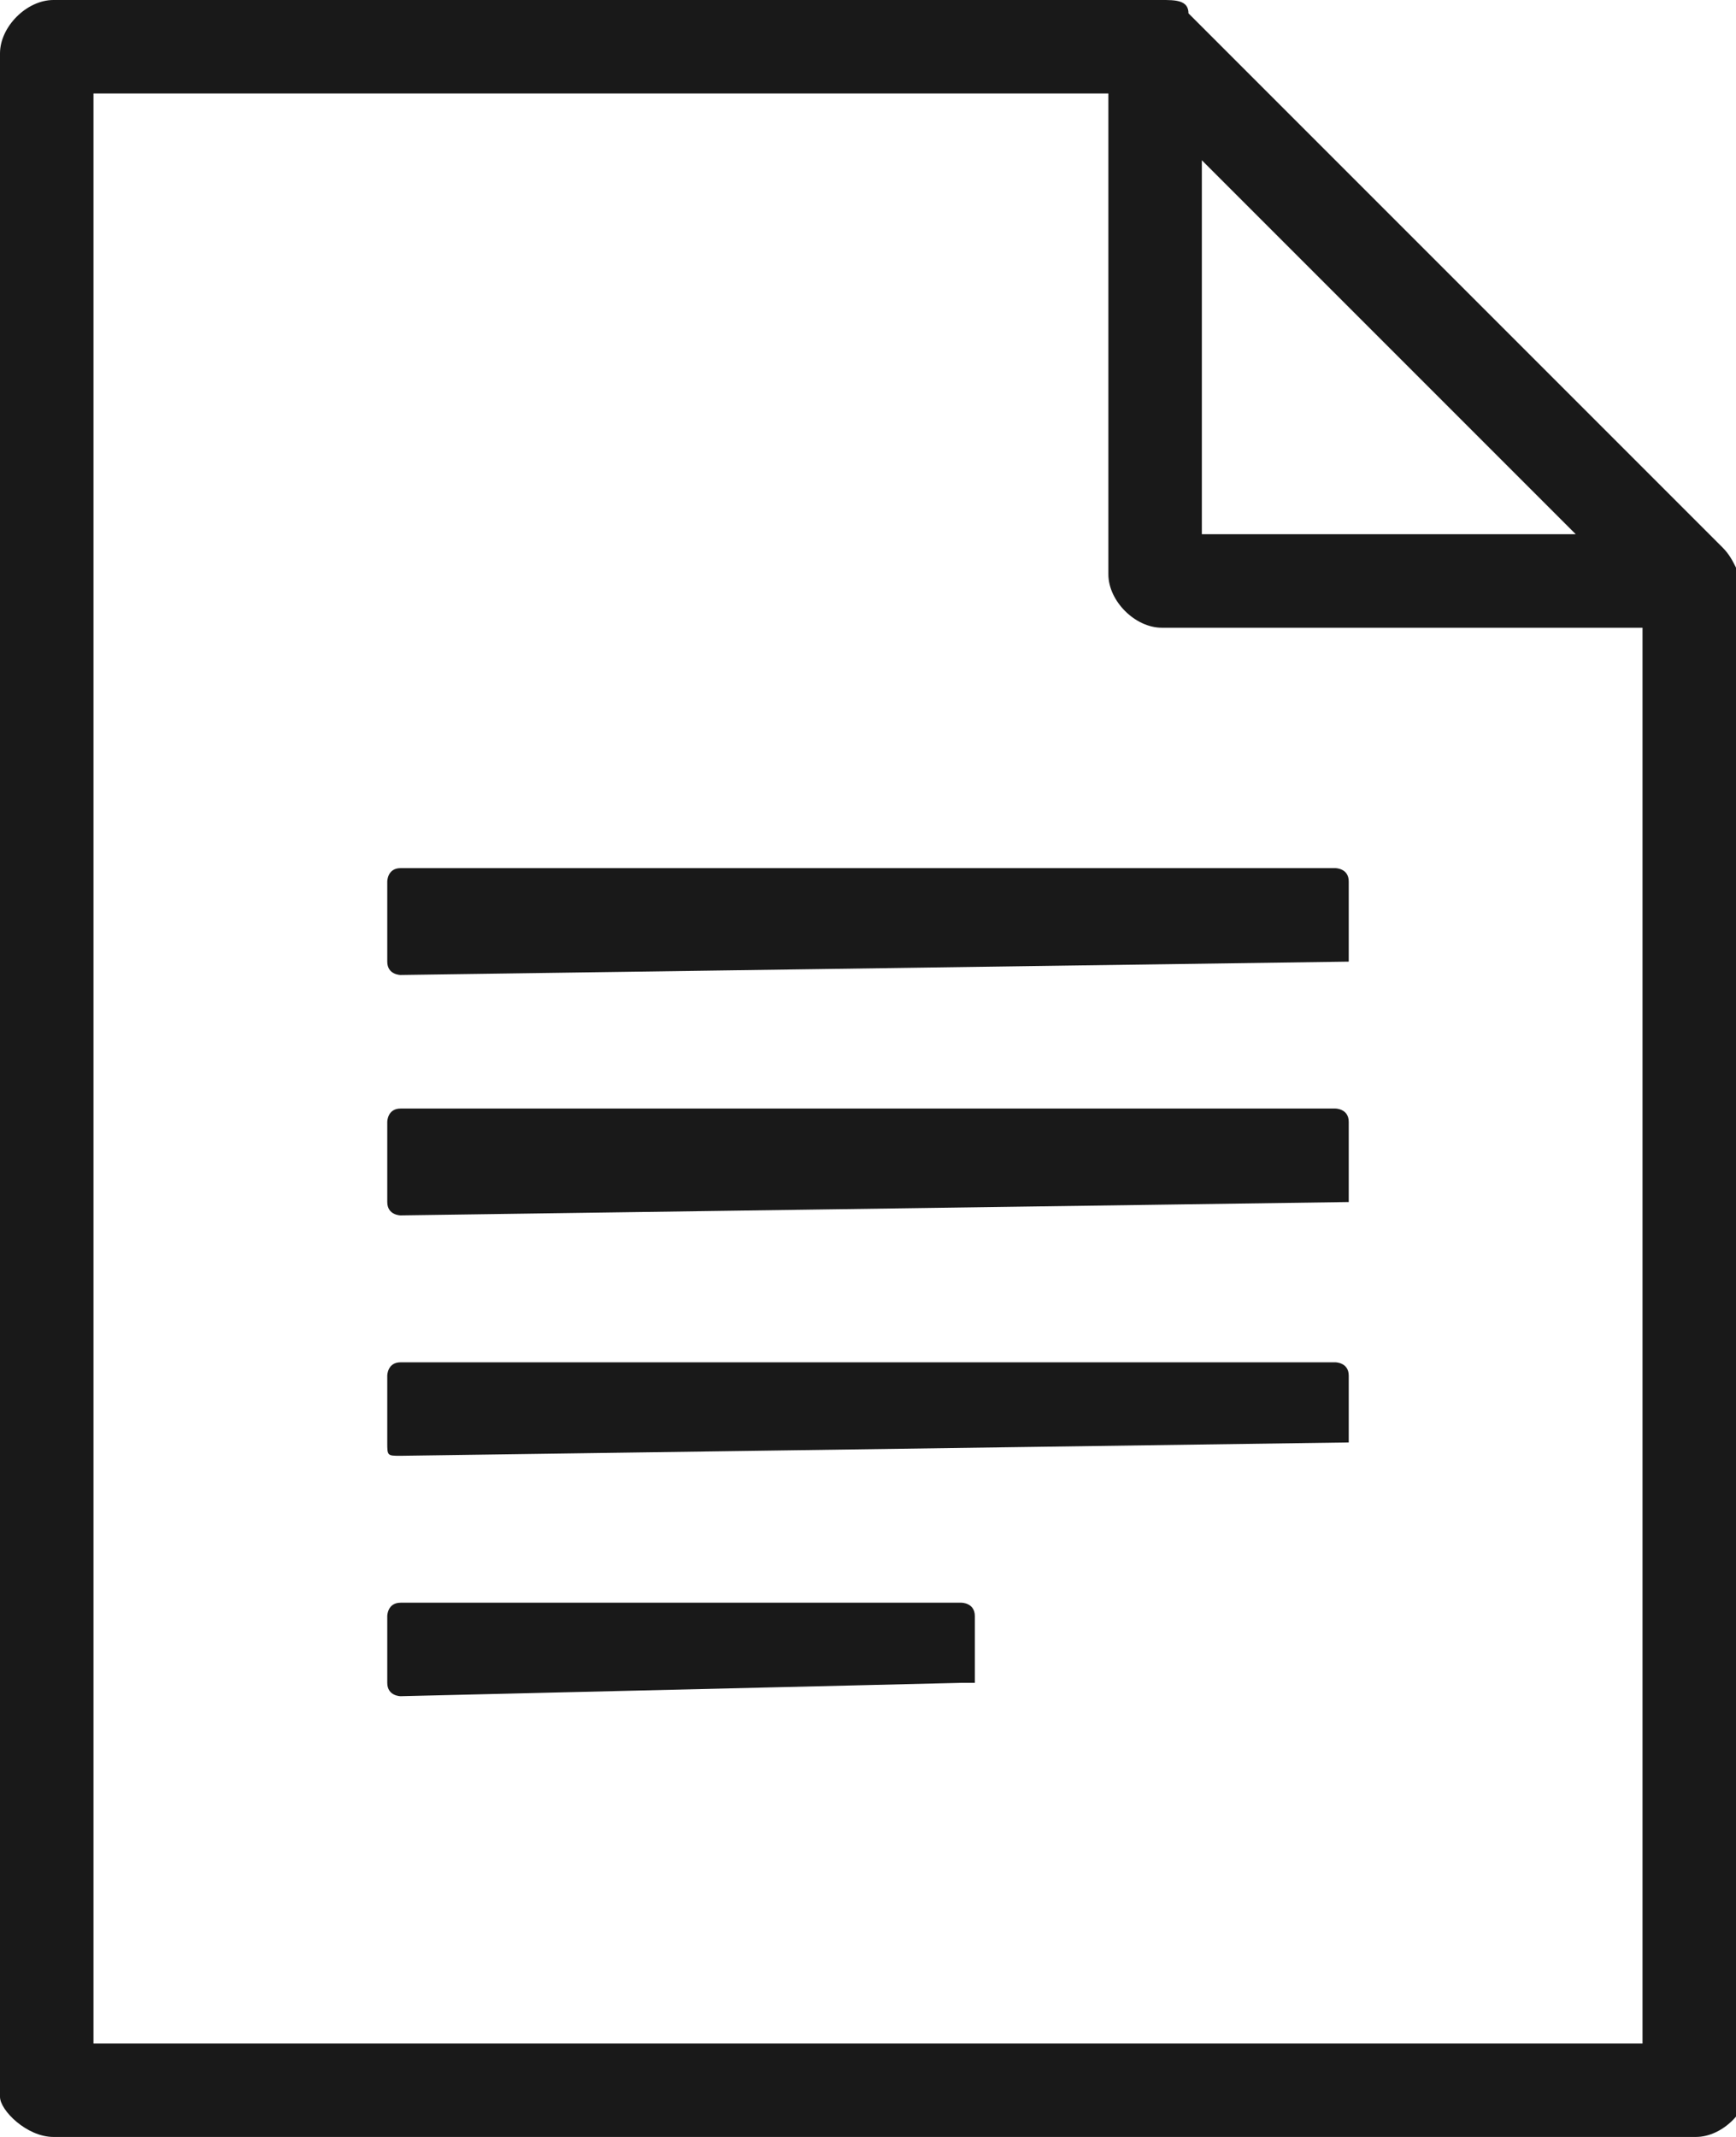 <?xml version="1.0" encoding="utf-8"?>
<!-- Generator: Adobe Illustrator 23.0.1, SVG Export Plug-In . SVG Version: 6.00 Build 0)  -->
<svg version="1.1" id="Layer_1" xmlns="http://www.w3.org/2000/svg" xmlns:xlink="http://www.w3.org/1999/xlink" x="0px" y="0px"
	 viewBox="0 0 13 16" style="enable-background:new 0 0 13 16;" xml:space="preserve">
<style type="text/css">
	.st0{fill-rule:evenodd;clip-rule:evenodd;fill:#191919;}
</style>
<path id="ico" class="st0" d="M12.9,4.1l-4-4C8.9,0,8.8,0,8.7,0H0.4C0.2,0,0,0.2,0,0.4c0,0,0,0,0,0v15.3C0,15.8,0.2,16,0.4,16h12.3
	c0.2,0,0.4-0.2,0.4-0.4V4.4C13,4.3,13,4.2,12.9,4.1z M9,1.2L11.8,4H9V1.2z M0.7,15.3V0.7h7.6v3.6c0,0.2,0.2,0.4,0.4,0.4c0,0,0,0,0,0
	h3.6v10.6H0.7L0.7,15.3z M10.1,7.2C10.1,7.2,10.1,7.3,10.1,7.2L3,7.3c0,0-0.1,0-0.1-0.1V6.6c0,0,0-0.1,0.1-0.1h7c0,0,0.1,0,0.1,0.1
	V7.2z M10.1,9C10.1,9,10.1,9.1,10.1,9L3,9.1c0,0-0.1,0-0.1-0.1V8.4c0,0,0-0.1,0.1-0.1h7c0,0,0.1,0,0.1,0.1V9z M10.1,10.8
	C10.1,10.9,10.1,10.9,10.1,10.8C10,10.9,10,10.9,10.1,10.8L3,10.9c-0.1,0-0.1,0-0.1-0.1c0,0,0,0,0,0v-0.5c0,0,0-0.1,0.1-0.1h7
	c0,0,0.1,0,0.1,0.1V10.8z M7.2,12.6C7.2,12.7,7.2,12.7,7.2,12.6L3,12.7c0,0-0.1,0-0.1-0.1v-0.5c0,0,0-0.1,0.1-0.1h4.2
	c0,0,0.1,0,0.1,0.1V12.6z"/>
</svg>

